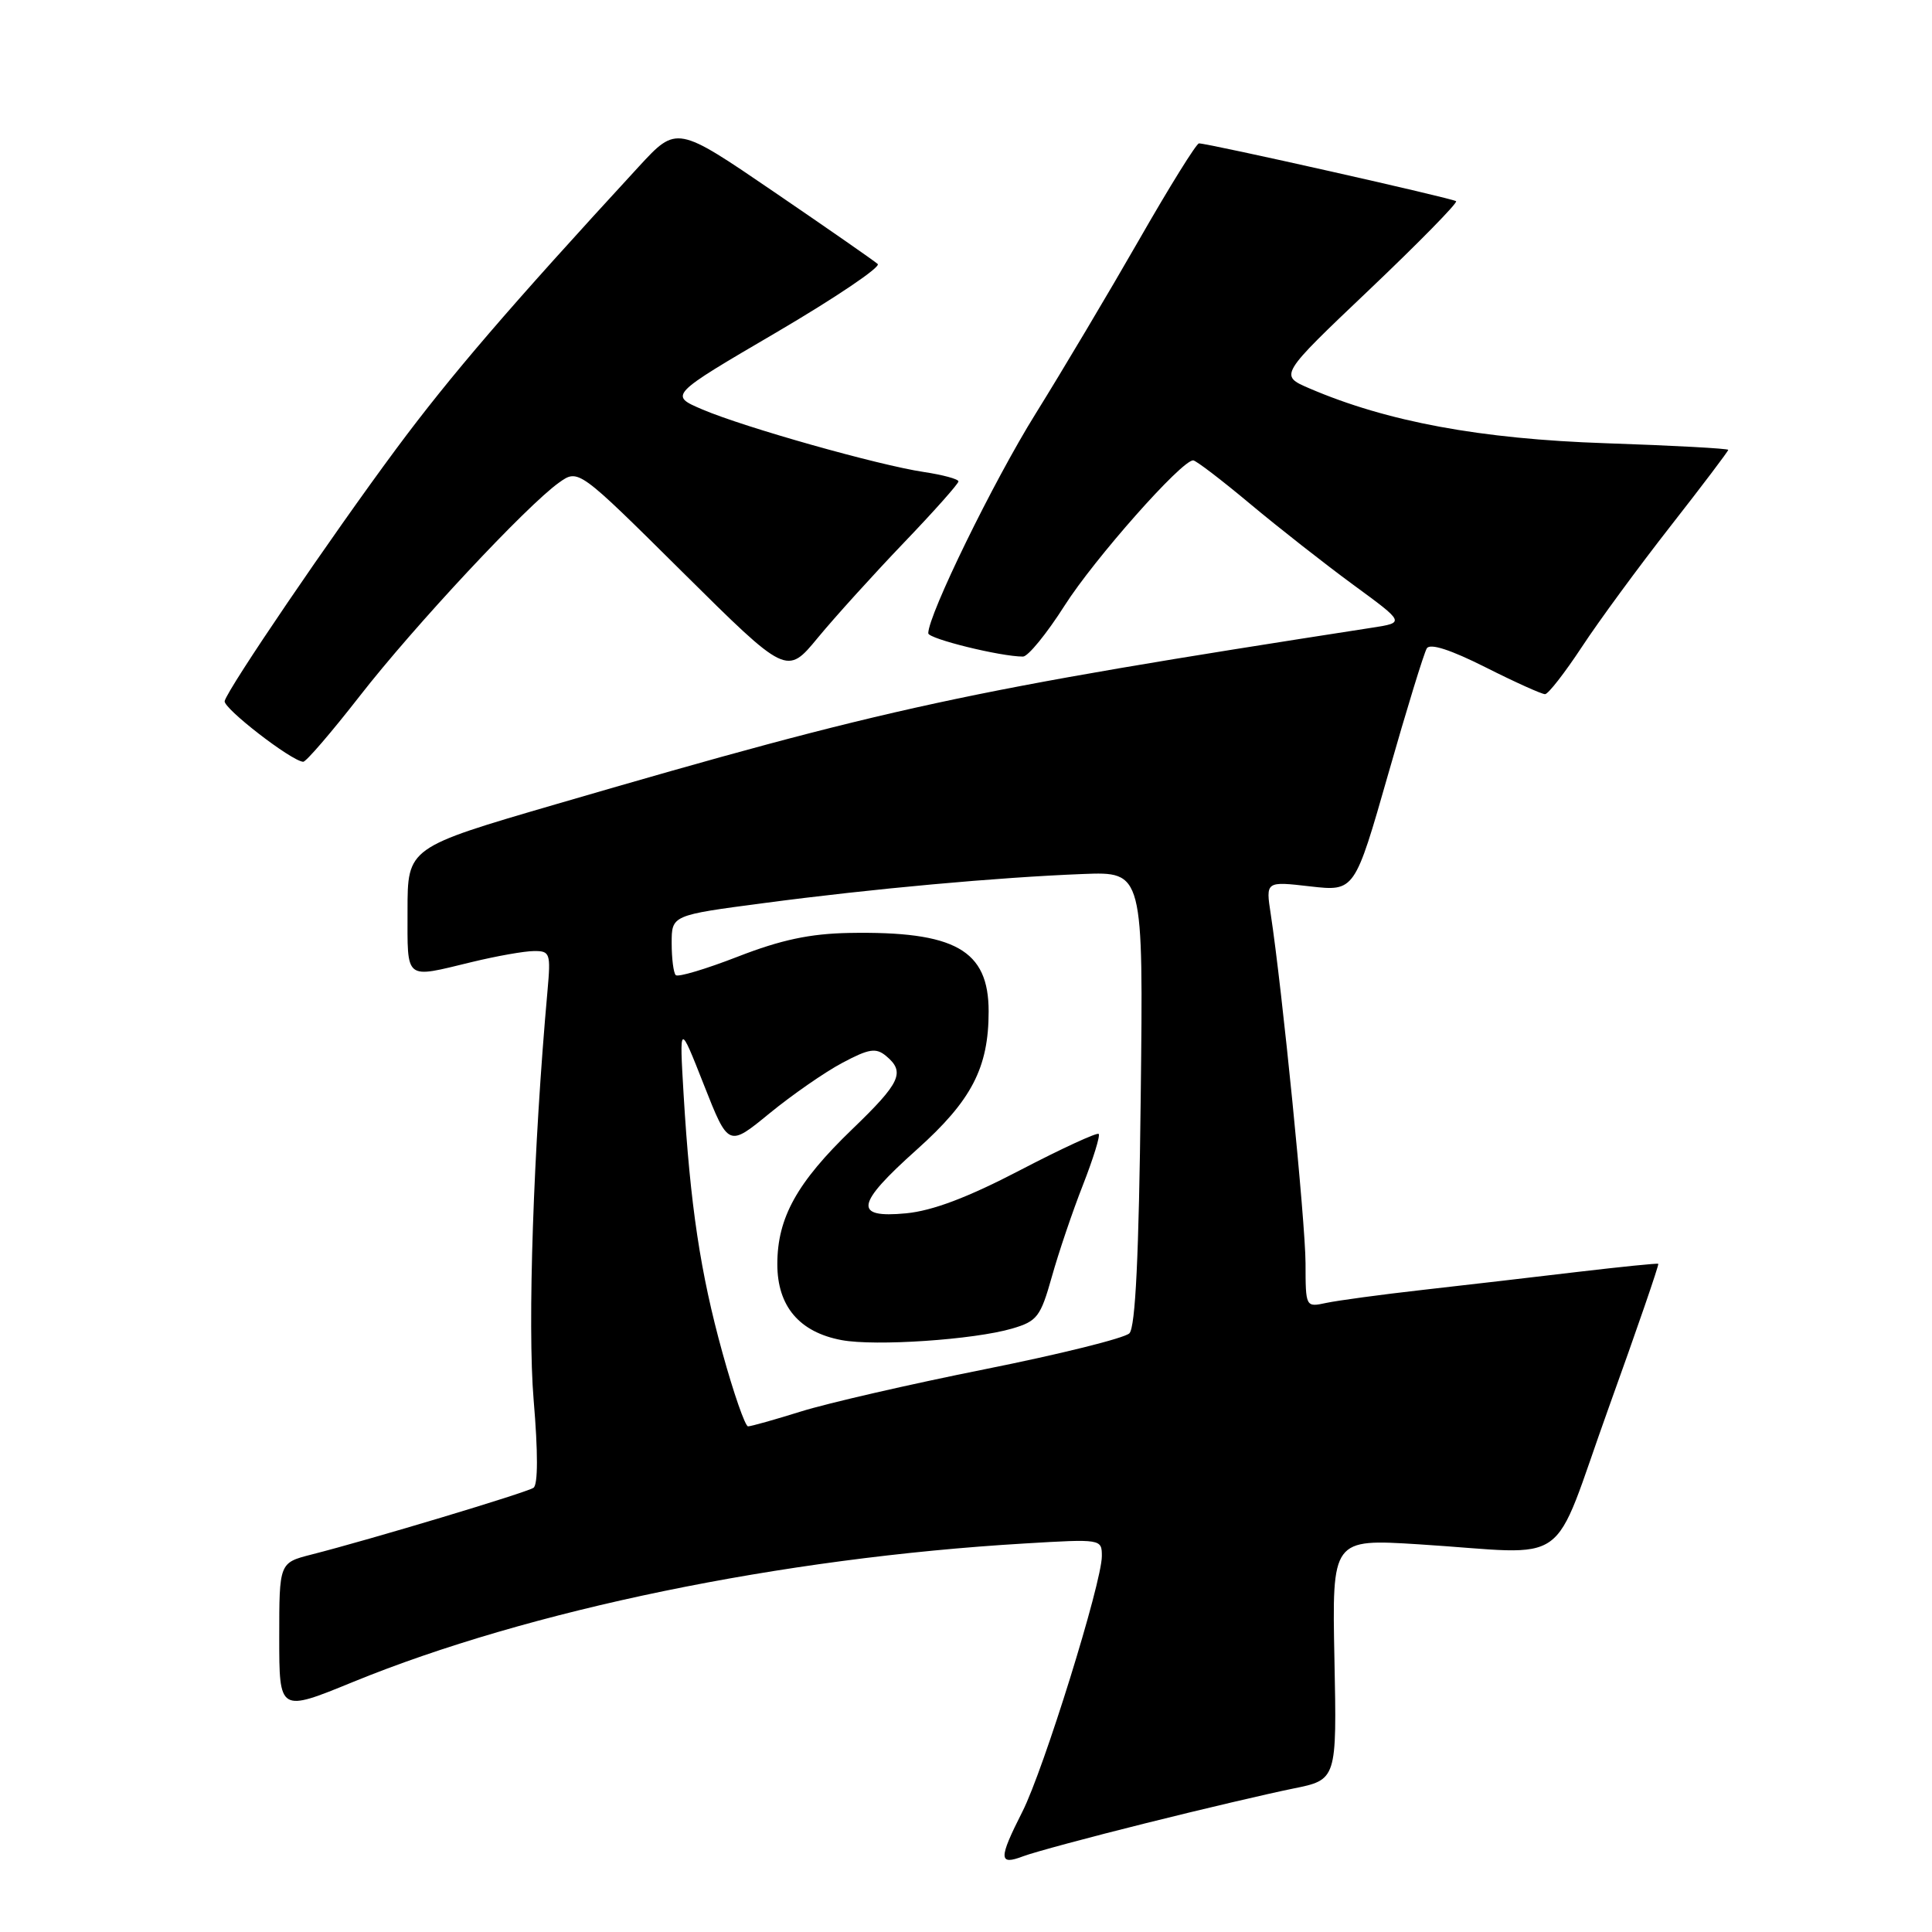 <?xml version="1.0" encoding="UTF-8" standalone="no"?>
<!DOCTYPE svg PUBLIC "-//W3C//DTD SVG 1.1//EN" "http://www.w3.org/Graphics/SVG/1.1/DTD/svg11.dtd" >
<svg xmlns="http://www.w3.org/2000/svg" xmlns:xlink="http://www.w3.org/1999/xlink" version="1.1" viewBox="0 0 256 256">
 <g >
 <path fill="currentColor"
d=" M 151.84 241.58 C 159.35 239.70 168.12 237.65 171.32 237.00 C 177.14 235.83 177.14 235.83 176.82 219.87 C 176.50 203.91 176.50 203.91 188.00 204.63 C 208.66 205.93 205.32 208.33 213.15 186.56 C 216.90 176.15 219.86 167.55 219.73 167.46 C 219.60 167.37 214.78 167.86 209.00 168.54 C 203.22 169.23 194.00 170.30 188.50 170.92 C 183.00 171.54 177.26 172.32 175.75 172.64 C 173.00 173.23 173.00 173.23 172.99 167.37 C 172.97 161.91 169.89 131.04 168.38 121.13 C 167.71 116.77 167.71 116.77 173.60 117.45 C 179.50 118.12 179.50 118.12 183.95 102.55 C 186.39 93.99 188.69 86.50 189.06 85.91 C 189.49 85.21 192.21 86.09 196.84 88.42 C 200.75 90.39 204.30 91.99 204.73 91.98 C 205.15 91.97 207.34 89.16 209.60 85.73 C 211.85 82.30 217.14 75.10 221.35 69.72 C 225.56 64.34 229.00 59.79 229.00 59.61 C 229.00 59.43 221.69 59.03 212.75 58.73 C 196.16 58.17 183.79 55.88 173.50 51.46 C 169.50 49.74 169.50 49.74 181.44 38.39 C 188.00 32.15 193.18 26.87 192.94 26.66 C 192.51 26.28 160.10 18.99 158.87 19.00 C 158.53 19.00 154.96 24.74 150.95 31.75 C 146.93 38.76 140.75 49.15 137.21 54.84 C 131.64 63.78 123.00 81.47 123.00 83.91 C 123.00 84.64 132.57 87.00 135.55 87.00 C 136.22 87.00 138.70 83.96 141.06 80.25 C 145.00 74.06 156.55 61.00 158.10 61.00 C 158.46 61.00 161.85 63.59 165.63 66.75 C 169.41 69.91 175.58 74.75 179.33 77.50 C 186.16 82.50 186.16 82.50 181.83 83.17 C 127.60 91.57 117.98 93.65 73.75 106.54 C 54.00 112.30 54.00 112.30 54.00 120.65 C 54.00 130.04 53.52 129.65 62.50 127.48 C 65.80 126.68 69.52 126.02 70.76 126.02 C 72.88 126.00 72.99 126.32 72.55 131.25 C 70.68 152.02 69.88 175.65 70.71 185.50 C 71.30 192.45 71.29 196.74 70.69 197.14 C 69.73 197.79 49.11 203.99 41.25 205.99 C 37.00 207.08 37.00 207.08 37.00 216.97 C 37.00 226.87 37.00 226.87 46.75 222.88 C 70.09 213.33 103.54 206.43 135.75 204.52 C 145.95 203.91 146.00 203.92 146.00 206.20 C 146.00 209.70 138.29 234.50 135.48 240.04 C 132.29 246.34 132.31 247.21 135.59 245.96 C 137.02 245.42 144.33 243.45 151.84 241.58 Z  M 47.65 92.25 C 54.88 82.96 69.77 67.01 74.07 63.95 C 76.64 62.12 76.64 62.12 90.44 75.81 C 104.25 89.50 104.25 89.50 108.37 84.50 C 110.64 81.75 115.76 76.10 119.75 71.93 C 123.74 67.77 127.00 64.10 127.00 63.79 C 127.00 63.48 124.93 62.92 122.40 62.54 C 116.35 61.63 98.67 56.64 93.08 54.26 C 88.65 52.37 88.65 52.37 102.88 44.04 C 110.70 39.45 116.74 35.38 116.30 34.98 C 115.86 34.58 109.69 30.29 102.58 25.44 C 89.67 16.63 89.67 16.63 84.66 22.06 C 67.41 40.80 59.71 49.76 52.48 59.50 C 43.88 71.10 30.23 91.16 29.77 92.89 C 29.53 93.81 38.56 100.81 40.17 100.94 C 40.53 100.98 43.90 97.06 47.65 92.25 Z  M 95.73 179.25 C 92.80 168.66 91.46 159.74 90.58 145.00 C 90.02 135.50 90.02 135.50 93.27 143.75 C 96.52 151.99 96.52 151.99 101.97 147.52 C 104.97 145.07 109.31 142.05 111.62 140.83 C 115.15 138.95 116.07 138.81 117.41 139.92 C 119.98 142.06 119.34 143.45 112.91 149.64 C 105.60 156.68 103.00 161.36 103.00 167.51 C 103.00 173.08 105.91 176.52 111.51 177.57 C 115.99 178.41 129.07 177.52 134.12 176.04 C 137.43 175.07 137.88 174.48 139.37 169.19 C 140.26 166.01 142.11 160.54 143.49 157.03 C 144.86 153.52 145.81 150.47 145.58 150.25 C 145.36 150.03 140.67 152.19 135.16 155.06 C 128.24 158.67 123.58 160.43 120.07 160.77 C 113.05 161.44 113.36 159.59 121.49 152.32 C 128.74 145.83 131.00 141.49 131.00 134.02 C 131.00 125.87 126.56 123.37 112.50 123.62 C 107.32 123.72 103.50 124.53 97.79 126.75 C 93.55 128.40 89.84 129.51 89.54 129.21 C 89.24 128.91 89.00 127.00 89.00 124.97 C 89.00 121.27 89.00 121.27 101.25 119.66 C 115.57 117.76 132.22 116.25 143.50 115.81 C 151.50 115.50 151.50 115.50 151.15 145.50 C 150.91 166.35 150.45 175.86 149.65 176.67 C 149.02 177.31 140.40 179.45 130.50 181.43 C 120.60 183.41 109.65 185.93 106.16 187.02 C 102.67 188.11 99.51 189.00 99.12 189.00 C 98.74 189.00 97.21 184.61 95.73 179.25 Z "/>
</g>
</svg>
